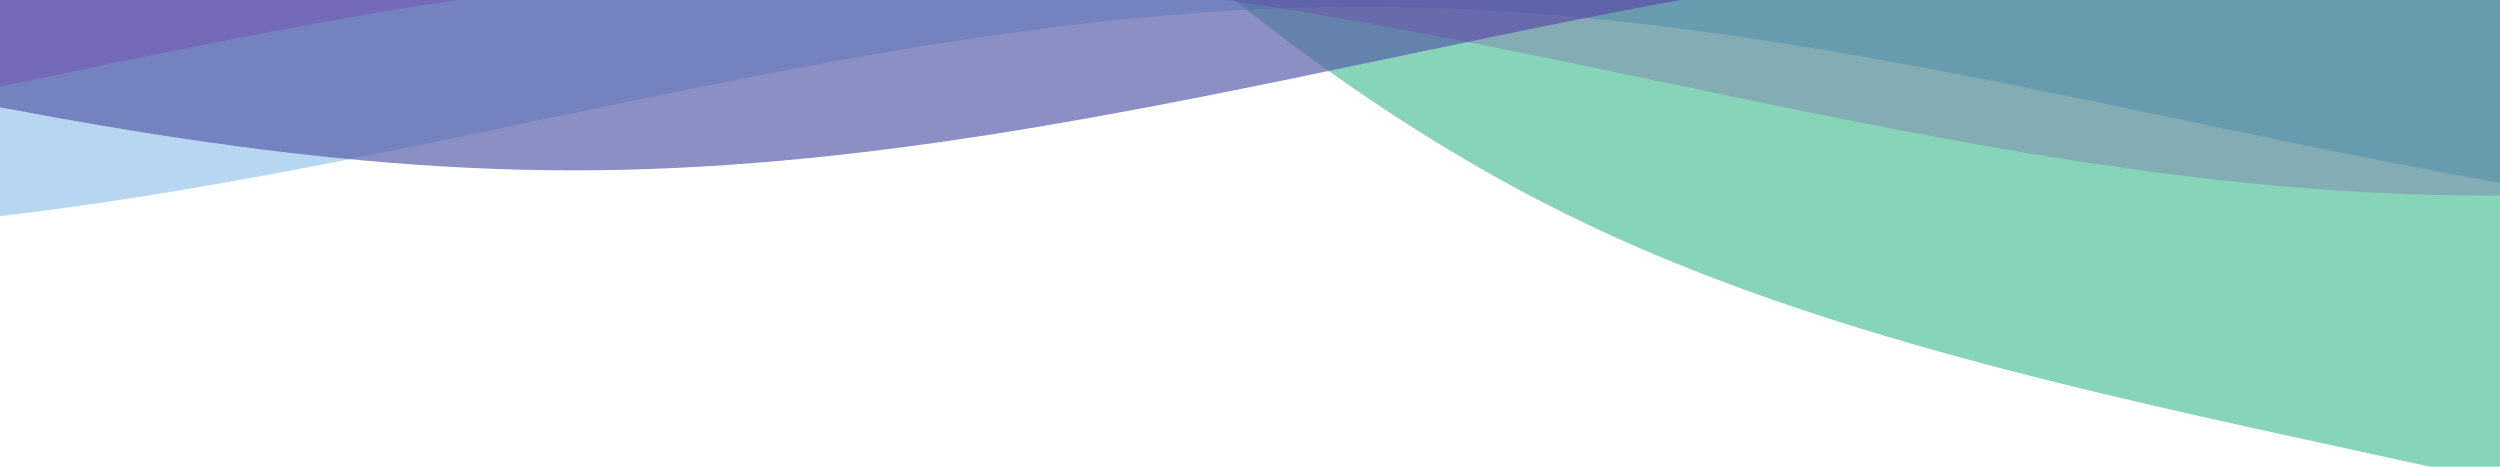 <svg id="e25MoqcXf7y1" xmlns="http://www.w3.org/2000/svg" xmlns:xlink="http://www.w3.org/1999/xlink" viewBox="0 24 150 28" shape-rendering="geometricPrecision" text-rendering="geometricPrecision"><style><![CDATA[#e25MoqcXf7y5_to {animation: e25MoqcXf7y5_to__to 3000ms linear infinite normal forwards}@keyframes e25MoqcXf7y5_to__to { 0% {transform: translate(83.115px,46.728px);animation-timing-function: cubic-bezier(0.42,0,0.58,1)} 53.333% {transform: translate(-18.808px,-29.84px);animation-timing-function: cubic-bezier(0.42,0,0.58,1)} 100% {transform: translate(83.115px,46.728px)}} #e25MoqcXf7y6_to {animation: e25MoqcXf7y6_to__to 3000ms linear infinite normal forwards}@keyframes e25MoqcXf7y6_to__to { 0% {transform: translate(-40.317px,5px);animation-timing-function: cubic-bezier(0.42,0,0.58,1)} 53.333% {transform: translate(53.37px,3px);animation-timing-function: cubic-bezier(0.42,0,0.58,1)} 100% {transform: translate(-40.317px,5px)}} #e25MoqcXf7y7_to {animation: e25MoqcXf7y7_to__to 3000ms linear infinite normal forwards}@keyframes e25MoqcXf7y7_to__to { 0% {transform: translate(33.283px,3px);animation-timing-function: cubic-bezier(0.42,0,0.58,1)} 53.333% {transform: translate(53.37px,3px);animation-timing-function: cubic-bezier(0.42,0,0.58,1)} 100% {transform: translate(33.283px,3px)}}]]></style><defs><path id="e25MoqcXf7y2" d="M-160,44c30,0,58-18,88-18s58,18,88,18s58-18,88-18s58,18,88,18v44h-352Z"/></defs><g transform="matrix(-1.12 0 0-.755 105.743 57.627)"><use width="352" height="62" xlink:href="#e25MoqcXf7y2" transform="translate(5.481 0)" fill="rgba(73,152,221,0.4)"/><g id="e25MoqcXf7y5_to" transform="translate(83.115,46.728)"><use width="352" height="62" xlink:href="#e25MoqcXf7y2" transform="rotate(35.085) translate(0,0)" fill="rgba(20,172,119,0.51)"/></g><g id="e25MoqcXf7y6_to" transform="translate(-40.317,5)"><use width="352" height="62" xlink:href="#e25MoqcXf7y2" transform="translate(0,0)" fill="rgba(85,92,168,0.68)"/></g><g id="e25MoqcXf7y7_to" transform="translate(33.283,3)"><use width="352" height="62" xlink:href="#e25MoqcXf7y2" transform="translate(0,0)" fill="rgba(120,12,165,0.2)"/></g></g></svg>